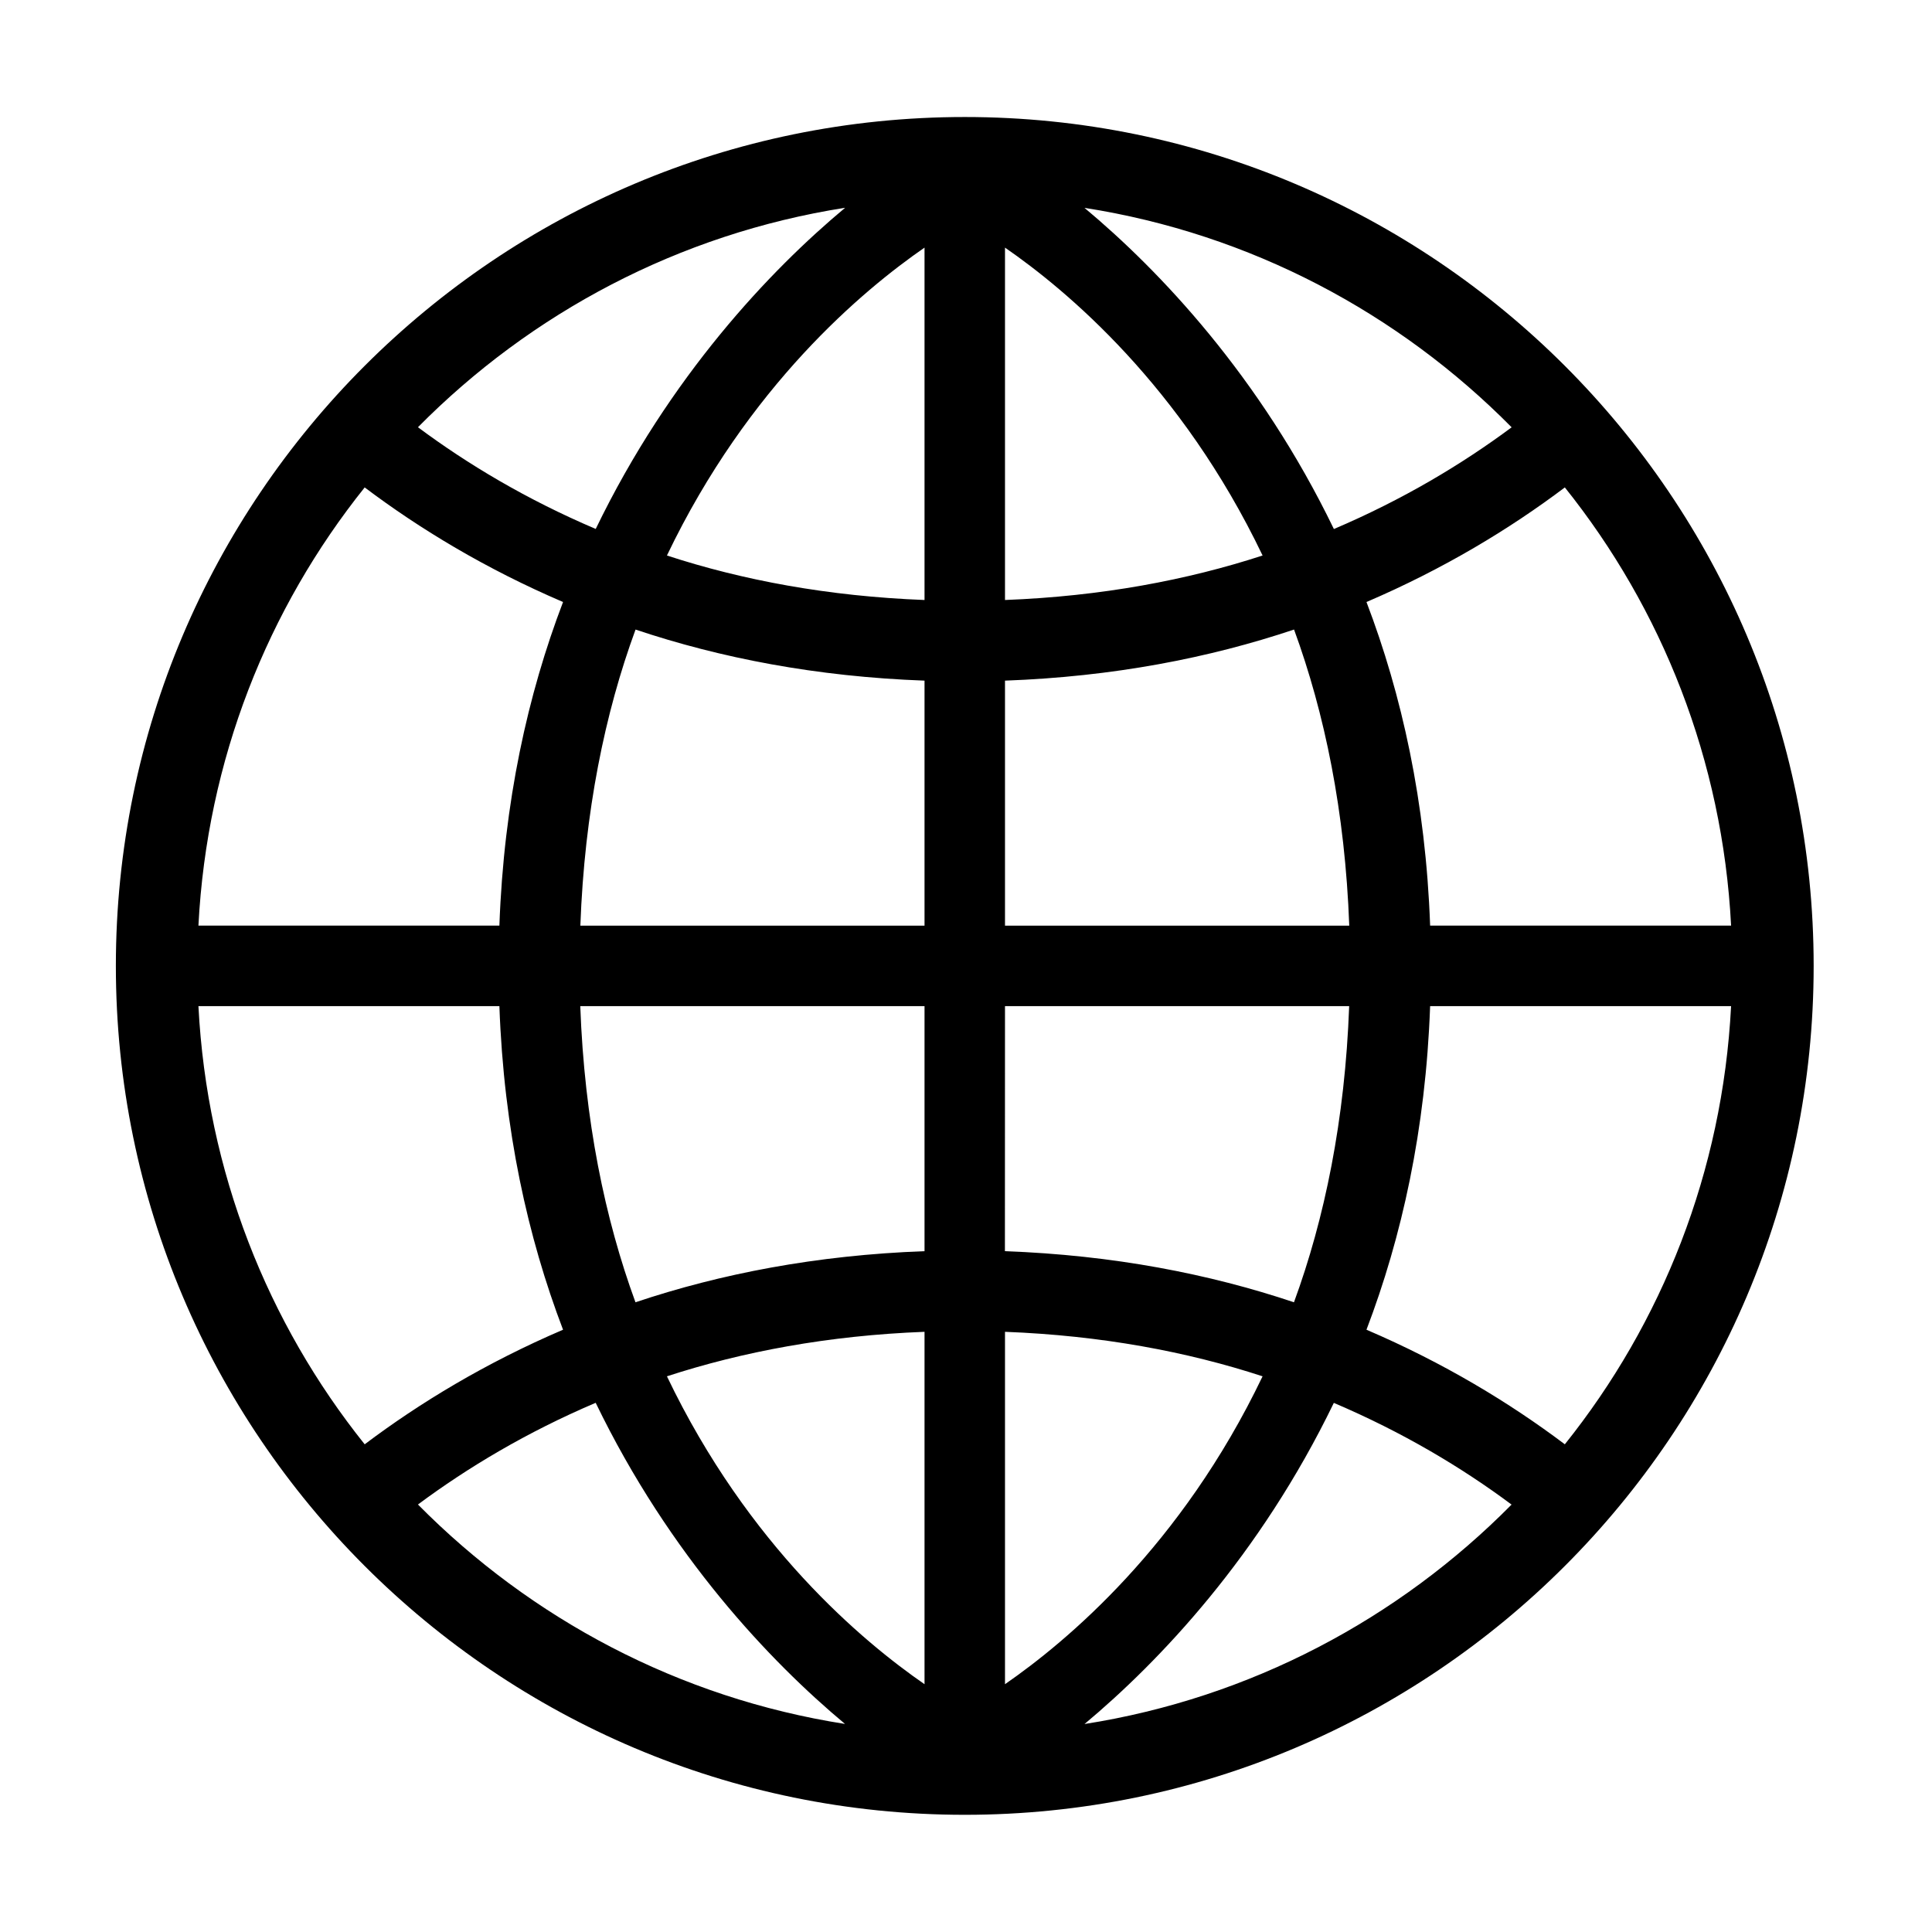 <?xml version="1.0" ?><svg height="24" id="svg8" version="1.1" viewBox="0 0 24 24" width="24" xmlns="http://www.w3.org/2000/svg" xmlns:cc="http://creativecommons.org/ns#" xmlns:dc="http://purl.org/dc/elements/1.1/" xmlns:rdf="http://www.w3.org/1999/02/22-rdf-syntax-ns#" xmlns:svg="http://www.w3.org/2000/svg"><defs id="defs2"><rect height="7.035" id="rect2504" width="7.921" x="-1.101" y="289.818"/></defs><g id="g2969" style="display:inline;stroke-width:0.702" transform="matrix(1.424,0,0,1.424,-5.092,-5.092)"><path d="m 92,-38.549 c -5.82,0 -10.549,4.729 -10.549,10.549 0,5.82 4.729,10.549 10.549,10.549 5.82,0 10.549,-4.729 10.549,-10.549 0,-5.82 -4.729,-10.549 -10.549,-10.549 z m -1.488,1.129 c -0.929,0.775 -2.179,2.091 -3.098,3.99 -0.857,-0.365 -1.59,-0.803 -2.209,-1.264 1.402,-1.418 3.242,-2.403 5.307,-2.727 z m 2.977,0 c 2.065,0.323 3.905,1.309 5.307,2.727 -0.619,0.46 -1.352,0.899 -2.209,1.264 -0.919,-1.9 -2.169,-3.215 -3.098,-3.99 z M 91.5,-36.926 v 4.379 c -1.2,-0.046 -2.265,-0.247 -3.201,-0.553 1.01,-2.11 2.439,-3.299 3.201,-3.826 z m 1,0 c 0.763,0.527 2.191,1.716 3.201,3.826 -0.936,0.305 -2.001,0.507 -3.201,0.553 z m -7.957,2.98 c 0.686,0.517 1.506,1.013 2.465,1.424 -0.438,1.148 -0.736,2.485 -0.791,4.021 h -3.65 -0.09 c 0.106,-2.059 0.86,-3.938 2.066,-5.445 z m 14.914,0 c 1.206,1.507 1.96,3.387 2.066,5.445 h -0.09 -3.65 c -0.055,-1.537 -0.353,-2.873 -0.791,-4.021 0.959,-0.411 1.779,-0.907 2.465,-1.424 z m -11.549,1.766 c 1.052,0.353 2.247,0.586 3.592,0.635 V -28.5 h -4.277 c 0.052,-1.415 0.305,-2.642 0.686,-3.68 z m 8.184,0 c 0.38,1.037 0.634,2.264 0.686,3.68 H 92.5 v -3.045 c 1.345,-0.049 2.54,-0.282 3.592,-0.635 z M 82.477,-27.5 h 0.09 3.65 c 0.055,1.537 0.353,2.873 0.791,4.021 -0.959,0.411 -1.779,0.907 -2.465,1.424 C 83.337,-23.562 82.583,-25.441 82.477,-27.5 Z m 4.746,0 H 91.5 v 3.045 c -1.345,0.049 -2.54,0.282 -3.592,0.635 -0.38,-1.037 -0.634,-2.264 -0.686,-3.68 z m 5.277,0 h 4.277 c -0.052,1.415 -0.305,2.642 -0.686,3.68 -1.052,-0.353 -2.247,-0.586 -3.592,-0.635 z m 5.283,0 h 3.65 0.09 c -0.106,2.059 -0.86,3.938 -2.066,5.445 -0.686,-0.517 -1.506,-1.013 -2.465,-1.424 0.438,-1.148 0.736,-2.485 0.791,-4.021 z M 91.5,-23.453 v 4.379 c -0.763,-0.527 -2.191,-1.716 -3.201,-3.826 0.936,-0.305 2.001,-0.507 3.201,-0.553 z m 1,0 c 1.2,0.046 2.265,0.247 3.201,0.553 -1.01,2.11 -2.439,3.299 -3.201,3.826 z m -5.086,0.883 c 0.919,1.9 2.169,3.215 3.098,3.99 -2.065,-0.323 -3.905,-1.309 -5.307,-2.727 0.619,-0.46 1.352,-0.899 2.209,-1.264 z m 9.172,0 c 0.857,0.365 1.59,0.803 2.209,1.264 -1.402,1.418 -3.242,2.403 -5.307,2.727 0.929,-0.775 2.179,-2.091 3.098,-3.99 z" id="ellipse2865" style="color:#000000;font-style:normal;font-variant:normal;font-weight:normal;font-stretch:normal;font-size:medium;line-height:normal;font-family:sans-serif;font-variant-ligatures:normal;font-variant-position:normal;font-variant-caps:normal;font-variant-numeric:normal;font-variant-alternates:normal;font-variant-east-asian:normal;font-feature-settings:normal;font-variation-settings:normal;text-indent:0;text-align:start;text-decoration:none;text-decoration-line:none;text-decoration-style:solid;text-decoration-color:#000000;letter-spacing:normal;word-spacing:normal;text-transform:none;writing-mode:lr-tb;direction:ltr;text-orientation:mixed;dominant-baseline:auto;baseline-shift:baseline;text-anchor:start;white-space:normal;shape-padding:0;shape-margin:0;inline-size:0;clip-rule:nonzero;display:inline;overflow:visible;visibility:visible;opacity:1;isolation:auto;mix-blend-mode:normal;color-interpolation:sRGB;color-interpolation-filters:linearRGB;solid-color:#000000;solid-opacity:1;vector-effect:none;fill:#000000;fill-opacity:1;fill-rule:nonzero;stroke:none;stroke-width:1;stroke-linecap:butt;stroke-linejoin:miter;stroke-miterlimit:4;stroke-dasharray:none;stroke-dashoffset:0;stroke-opacity:1;paint-order:fill markers stroke;color-rendering:auto;image-rendering:auto;shape-rendering:auto;text-rendering:auto;enable-background:accumulate;stop-color:#000000;stop-opacity:1" transform="matrix(0.702,0,0,0.702,-52.592,31.658)"/></g></svg>